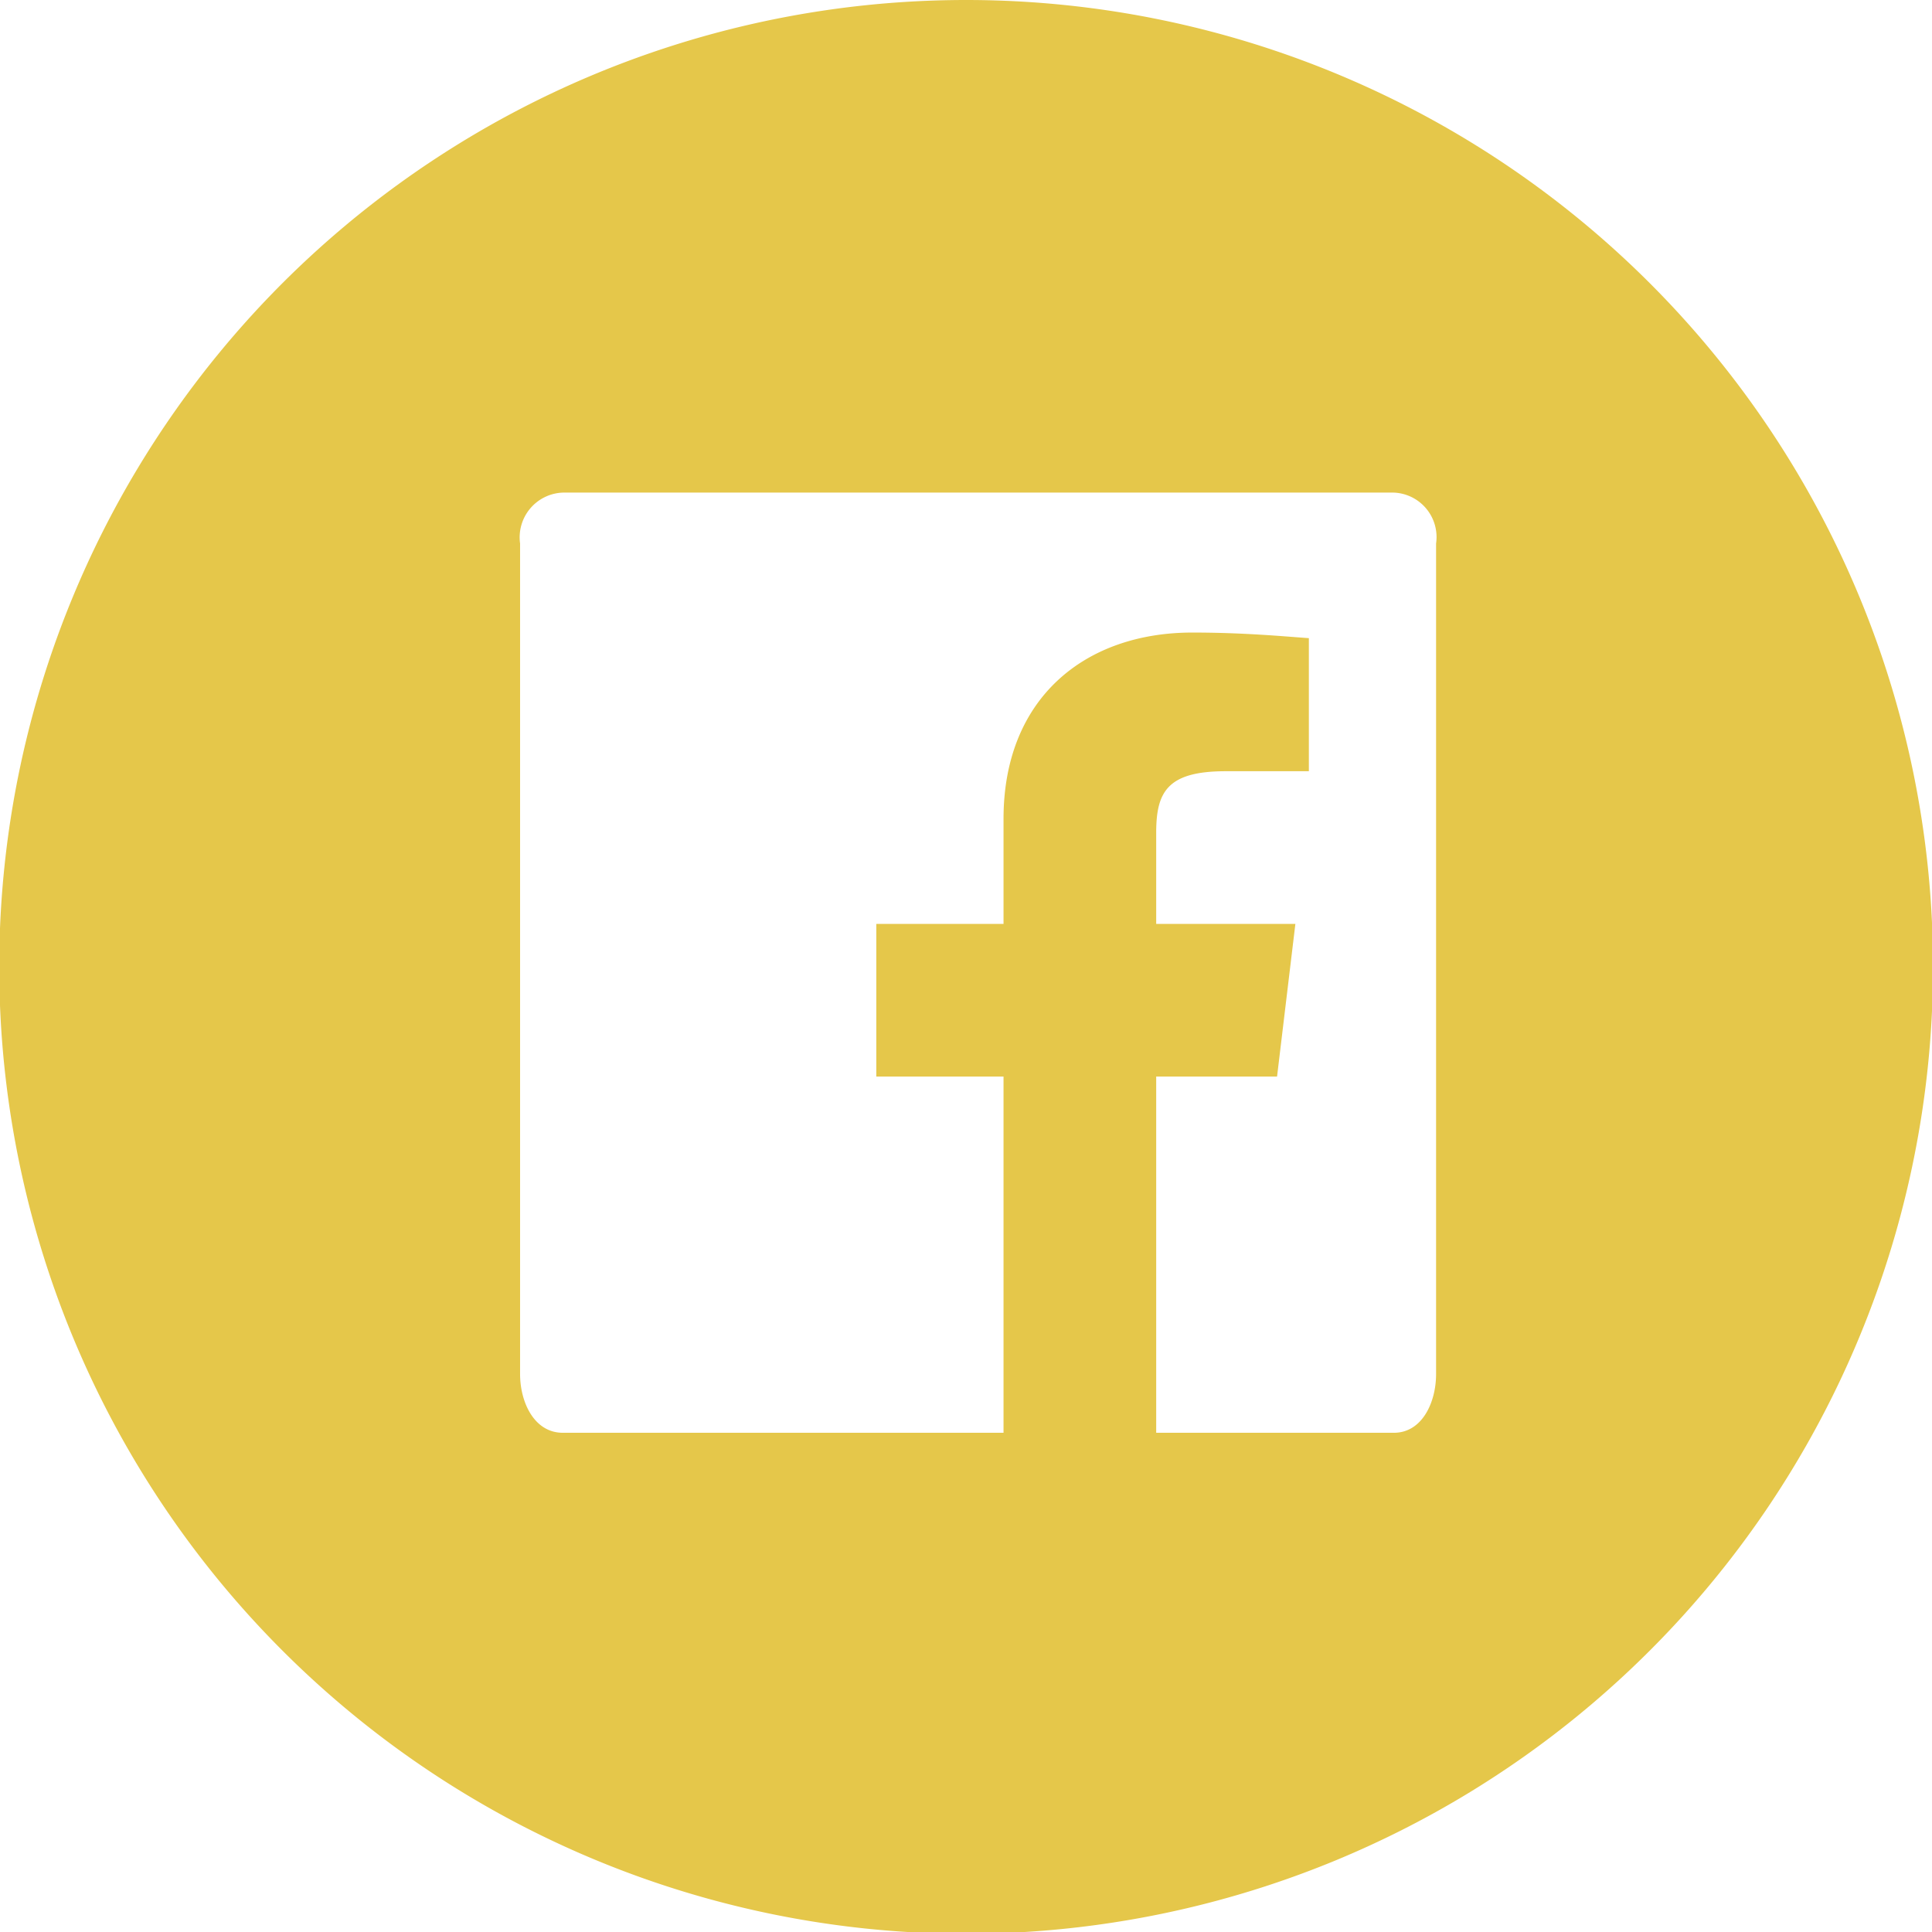 <svg id="_05-FULL-WHITE" data-name="05-FULL-WHITE" xmlns="http://www.w3.org/2000/svg" viewBox="0 0 75.93 75.93"><defs><style>.cls-1{fill:#e5c74a}</style></defs><title>Facebook</title><path class="cls-1" d="M368.13 640.37a38 38 0 1 0 38 38 38 38 0 0 0-38-38zm18.47 54c0 1.12-.55 2.31-1.66 2.31h-9.34v-14h4.75l.72-6h-5.47v-3.58c0-1.6.43-2.42 2.73-2.42h3.27v-5.23c-1-.07-2.55-.22-4.58-.22-4.22 0-7.42 2.58-7.42 7.32v4.13h-5v6h5v14h-17.32c-1.12 0-1.68-1.19-1.68-2.31v-32.64a1.76 1.76 0 0 1 1.68-2h32.66a1.75 1.75 0 0 1 1.66 2v32.66z" transform="translate(-330.16 -640.37)" id="Facebook"/></svg>